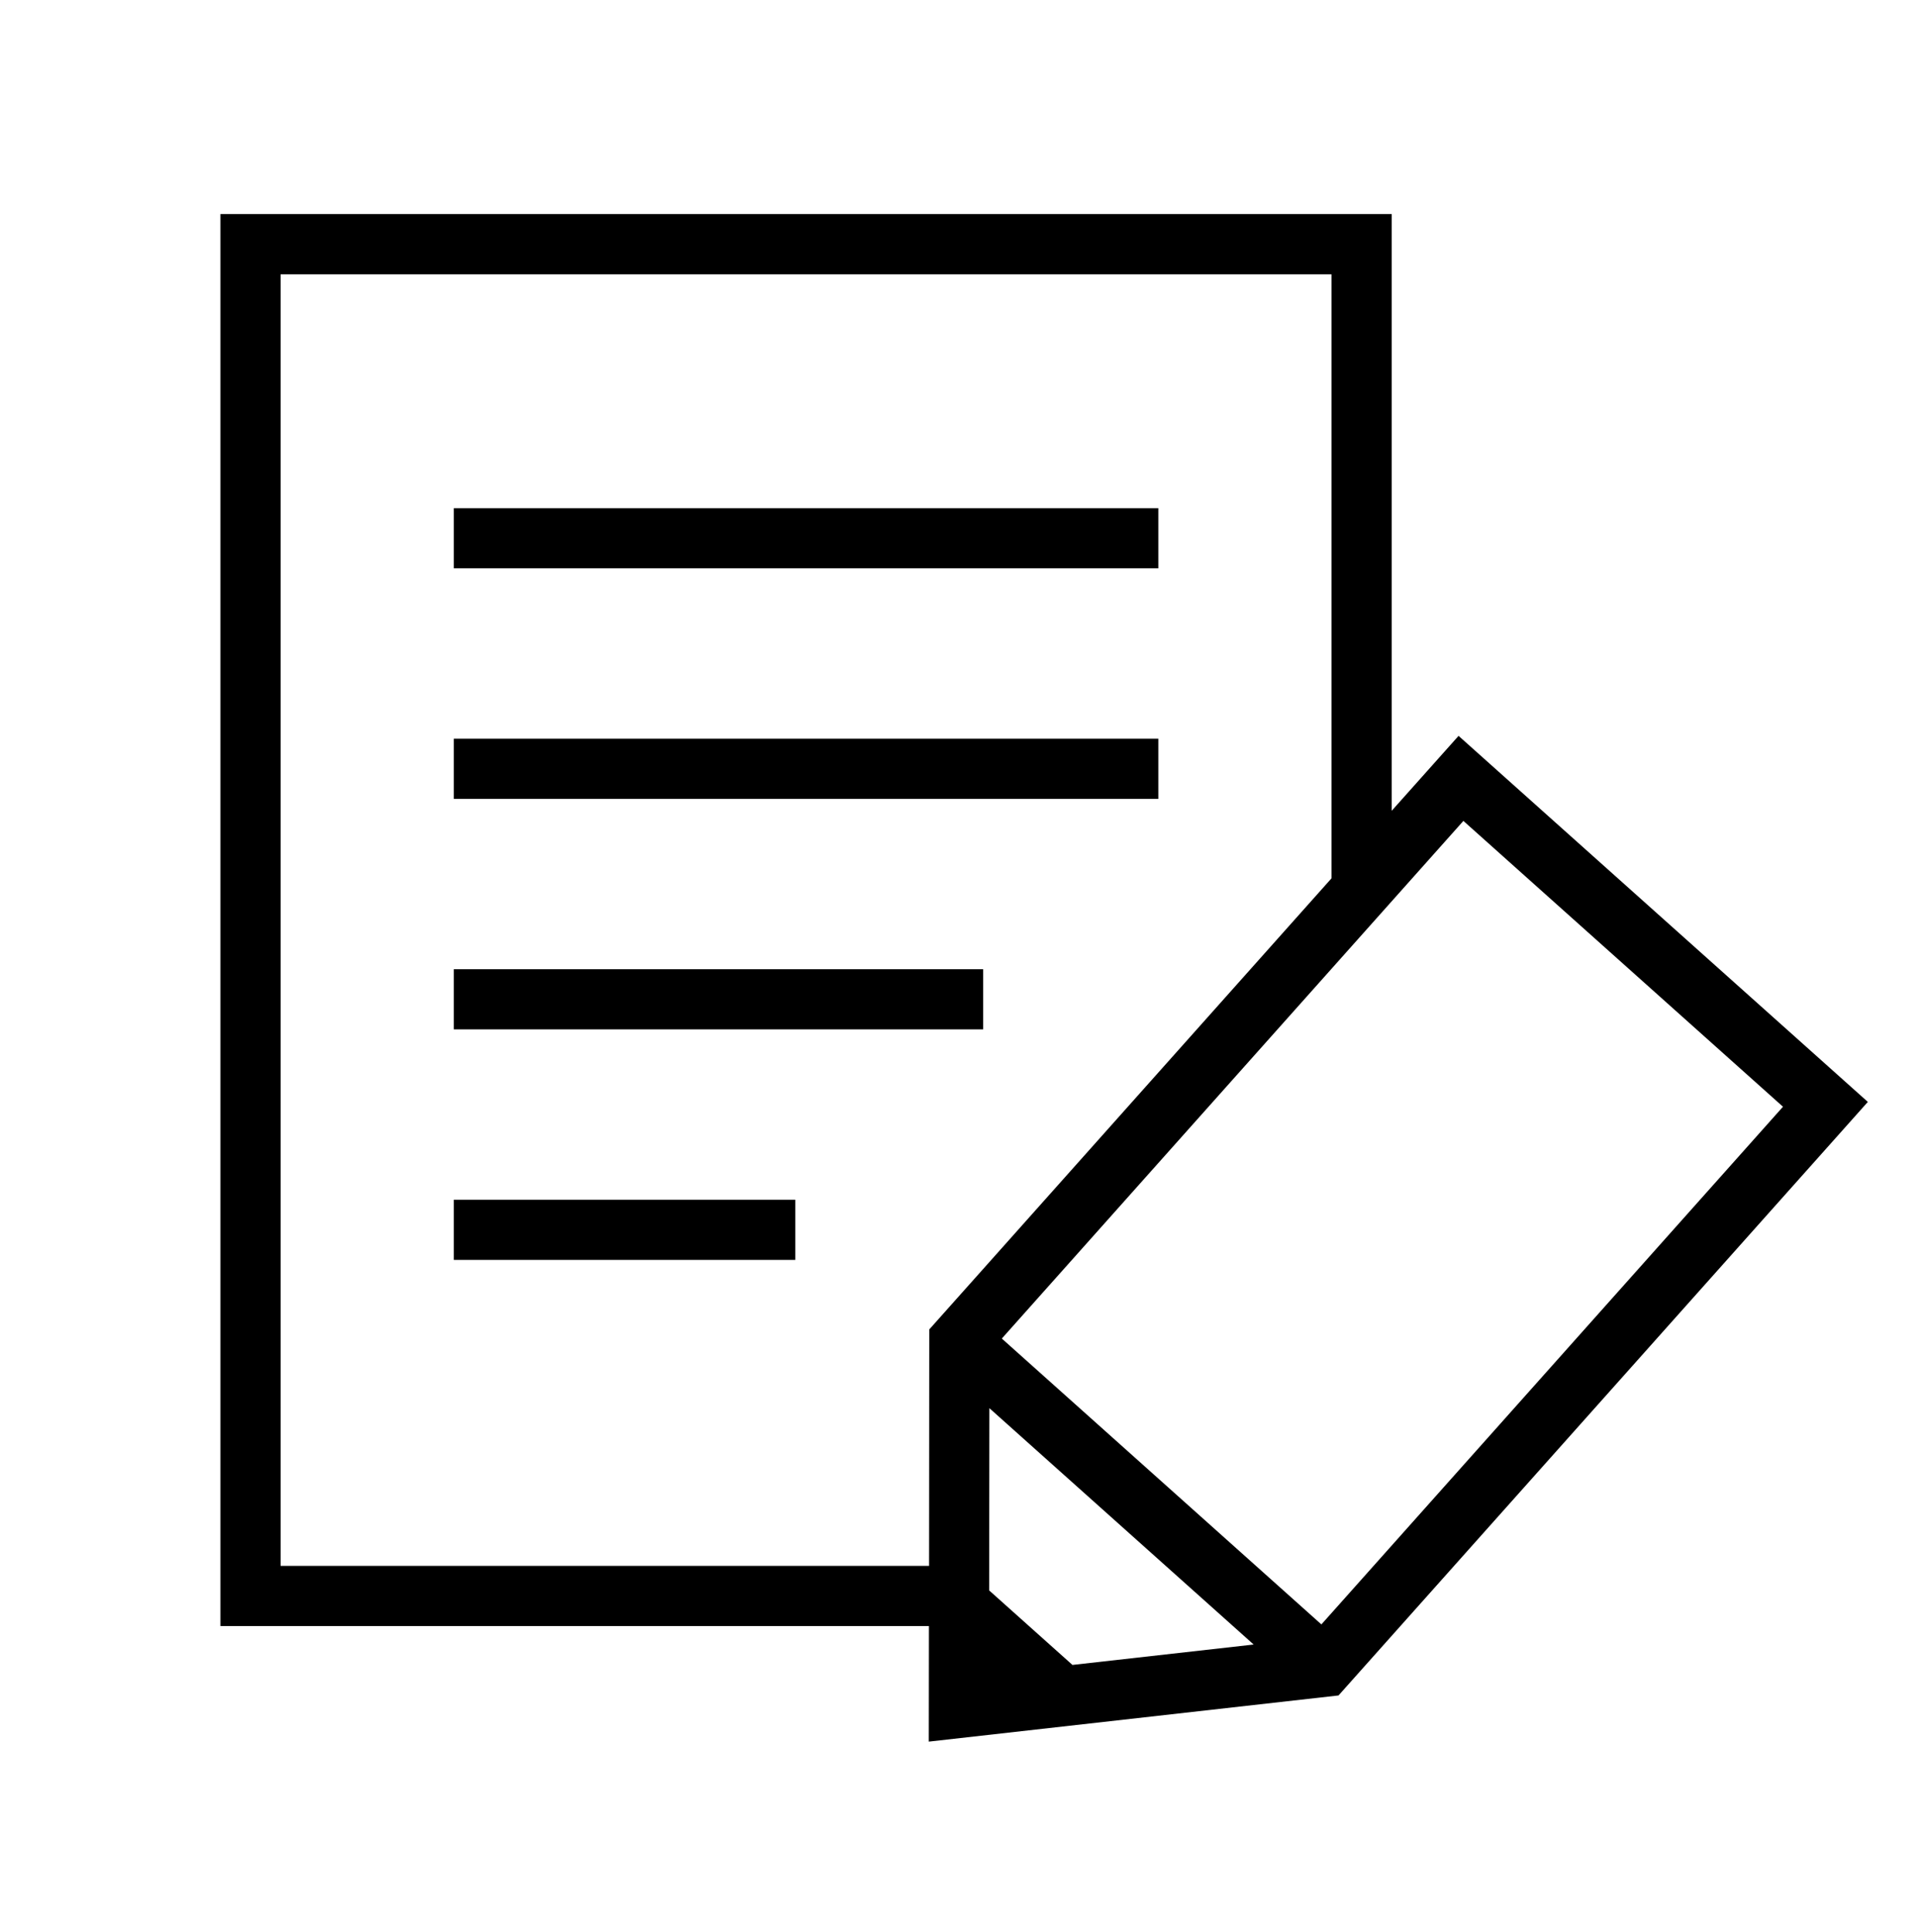 <?xml version="1.0" encoding="UTF-8"?>
<svg id="_レイヤー_1" data-name="レイヤー 1" xmlns="http://www.w3.org/2000/svg" viewBox="0 0 281.94 284.21">
  <defs>
    <style>
      .cls-1 {
        fill: none;
      }
    </style>
  </defs>
  <rect class="cls-1" x="-87.09" y="-96.26" width="3523.49" height="2450.28"/>
  <g>
    <path d="m214.52,108.24l-9.84,11.03V31.49H32.42v207.7h104.2l-.02,17,60.26-6.79,77.85-87.31-60.21-53.86Zm.7,12.51l47.01,42.05-67.89,76.15-47-42.05,67.89-76.15Zm-69.74,113.21l.03-26.82,38.87,34.77-26.65,3-12.24-10.95Zm-104.21-3.62V40.35h154.56v88.85l-59.16,66.36-.03,34.78H41.27Z"/>
    <rect x="66.74" y="74.75" width="103.62" height="8.85"/>
    <rect x="66.74" y="108.66" width="103.62" height="8.85"/>
    <rect x="66.74" y="142.57" width="77.86" height="8.85"/>
    <rect x="66.74" y="176.48" width="50.23" height="8.85"/>
  </g>
</svg>